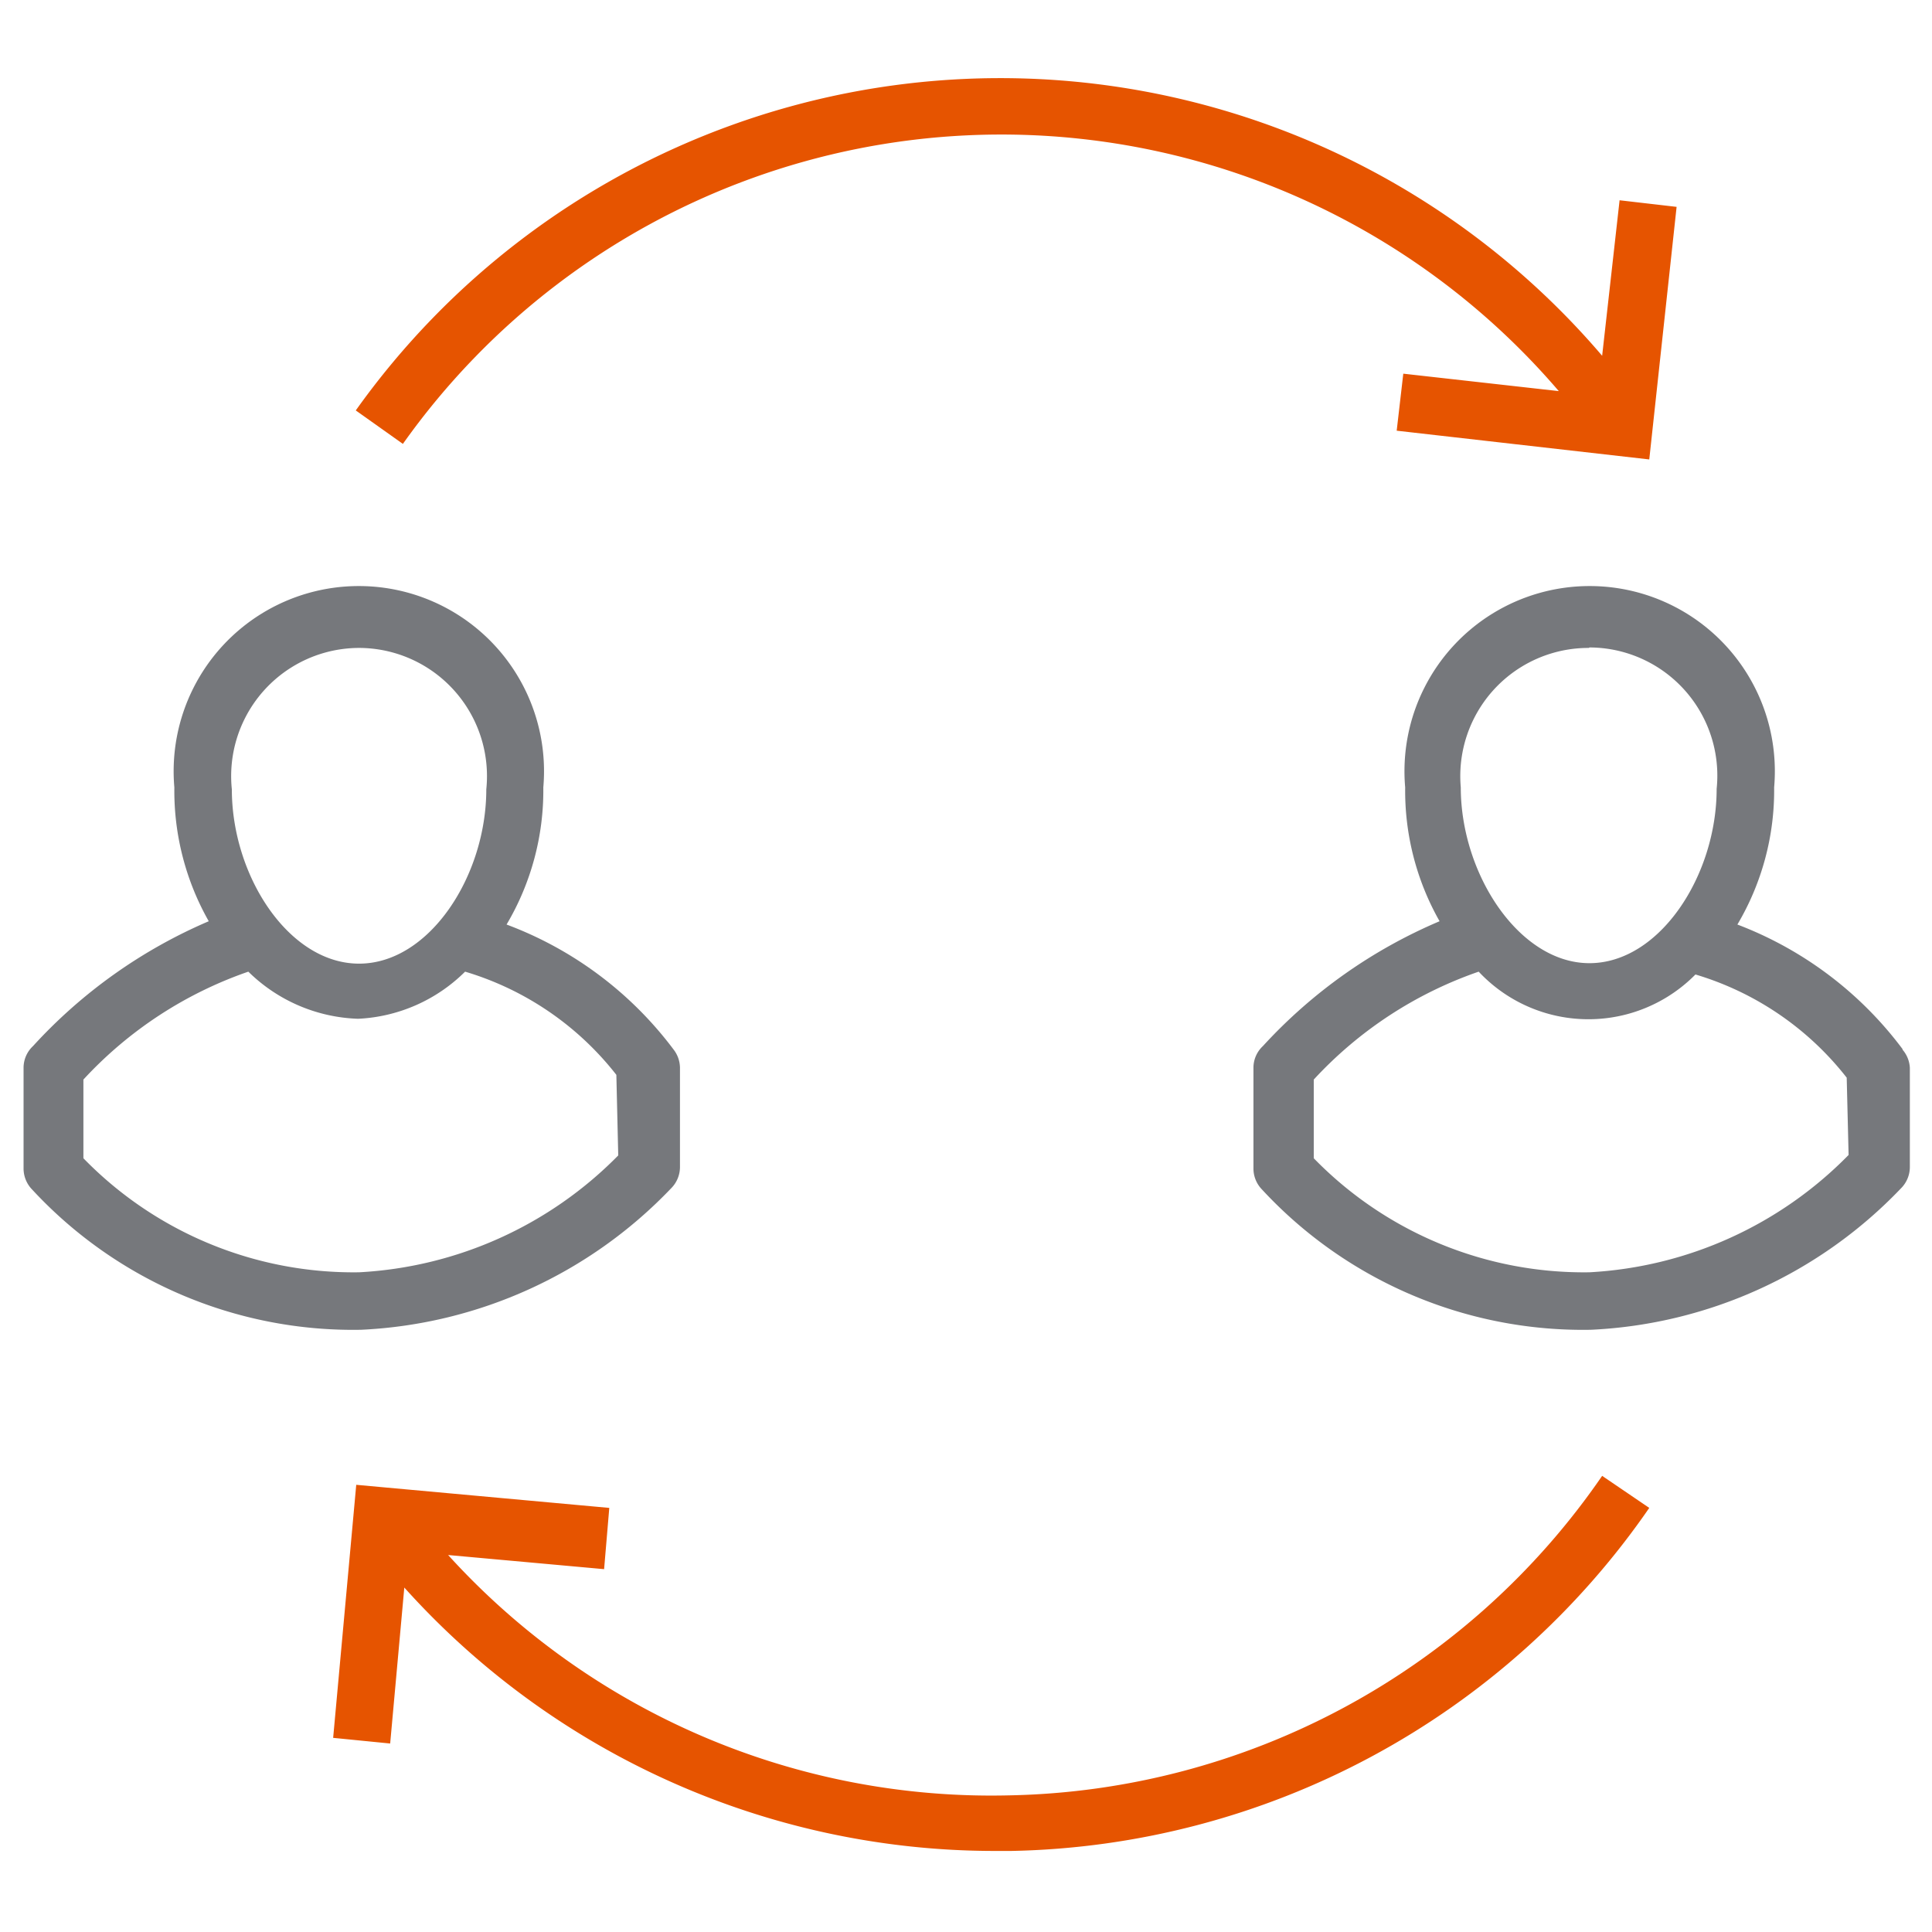 <svg id="Layer_1" data-name="Layer 1" xmlns="http://www.w3.org/2000/svg" viewBox="0 0 41 41"><defs><style>.cls-1{fill:#e65400;}.cls-2{fill:#76787c;}</style></defs><title>ai-icons</title><g id="in-person-event-sm"><path id="secondary" class="cls-1" d="M8.55,9.42l-1-.71A16.79,16.79,0,0,1,34,7.55l.37-3.3,1.21.14L35,9.75l-5.36-.61.14-1.21,3.3.37A15.57,15.57,0,0,0,8.55,9.42ZM21.43,38.1A15.57,15.57,0,0,1,9.51,33l3.31.3L12.93,32l-5.37-.49-.49,5.37L8.28,37l.3-3.31a16.84,16.84,0,0,0,12.5,5.59h.38A16.84,16.84,0,0,0,35,32l-1-.68A15.63,15.63,0,0,1,21.43,38.1Z"/><path id="primary" class="cls-2" d="M10.75,19.62a5.58,5.58,0,0,0,.78-2.91,3.93,3.93,0,1,0-7.83,0,5.61,5.61,0,0,0,.73,2.84A10.81,10.81,0,0,0,.7,22.2a.63.63,0,0,0-.2.46v2.14a.64.64,0,0,0,.16.42,9.28,9.28,0,0,0,7,3,9.72,9.72,0,0,0,6.58-3,.64.64,0,0,0,.19-.45V22.66a.64.64,0,0,0-.13-.38A7.86,7.86,0,0,0,10.75,19.62ZM7.62,13.75a2.72,2.72,0,0,1,2.7,3c0,1.84-1.21,3.7-2.7,3.7s-2.7-1.86-2.7-3.7A2.72,2.72,0,0,1,7.62,13.75Zm5.5,10.77A8.33,8.33,0,0,1,7.62,27a8,8,0,0,1-5.85-2.42V22.91a8.57,8.57,0,0,1,3.5-2.29h0a3.48,3.48,0,0,0,2.33,1,3.45,3.45,0,0,0,2.27-1h0a6.39,6.39,0,0,1,3.21,2.19Zm27.26-2.25a7.86,7.86,0,0,0-3.51-2.65,5.58,5.58,0,0,0,.78-2.91,3.93,3.93,0,1,0-7.83,0,5.61,5.61,0,0,0,.73,2.84A10.81,10.81,0,0,0,26.8,22.2a.63.63,0,0,0-.2.46v2.14a.64.64,0,0,0,.16.42,9.28,9.28,0,0,0,7,3,9.72,9.72,0,0,0,6.58-3,.64.64,0,0,0,.19-.45V22.66A.64.64,0,0,0,40.37,22.27Zm-6.65-8.53a2.72,2.72,0,0,1,2.7,3c0,1.84-1.21,3.7-2.7,3.7S31,18.55,31,16.71A2.72,2.72,0,0,1,33.72,13.75Zm5.5,10.77A8.33,8.33,0,0,1,33.73,27a8,8,0,0,1-5.85-2.42V22.91a8.57,8.57,0,0,1,3.5-2.29h0a3.19,3.19,0,0,0,4.6.06h0a6.39,6.39,0,0,1,3.21,2.19Z"/></g></svg>